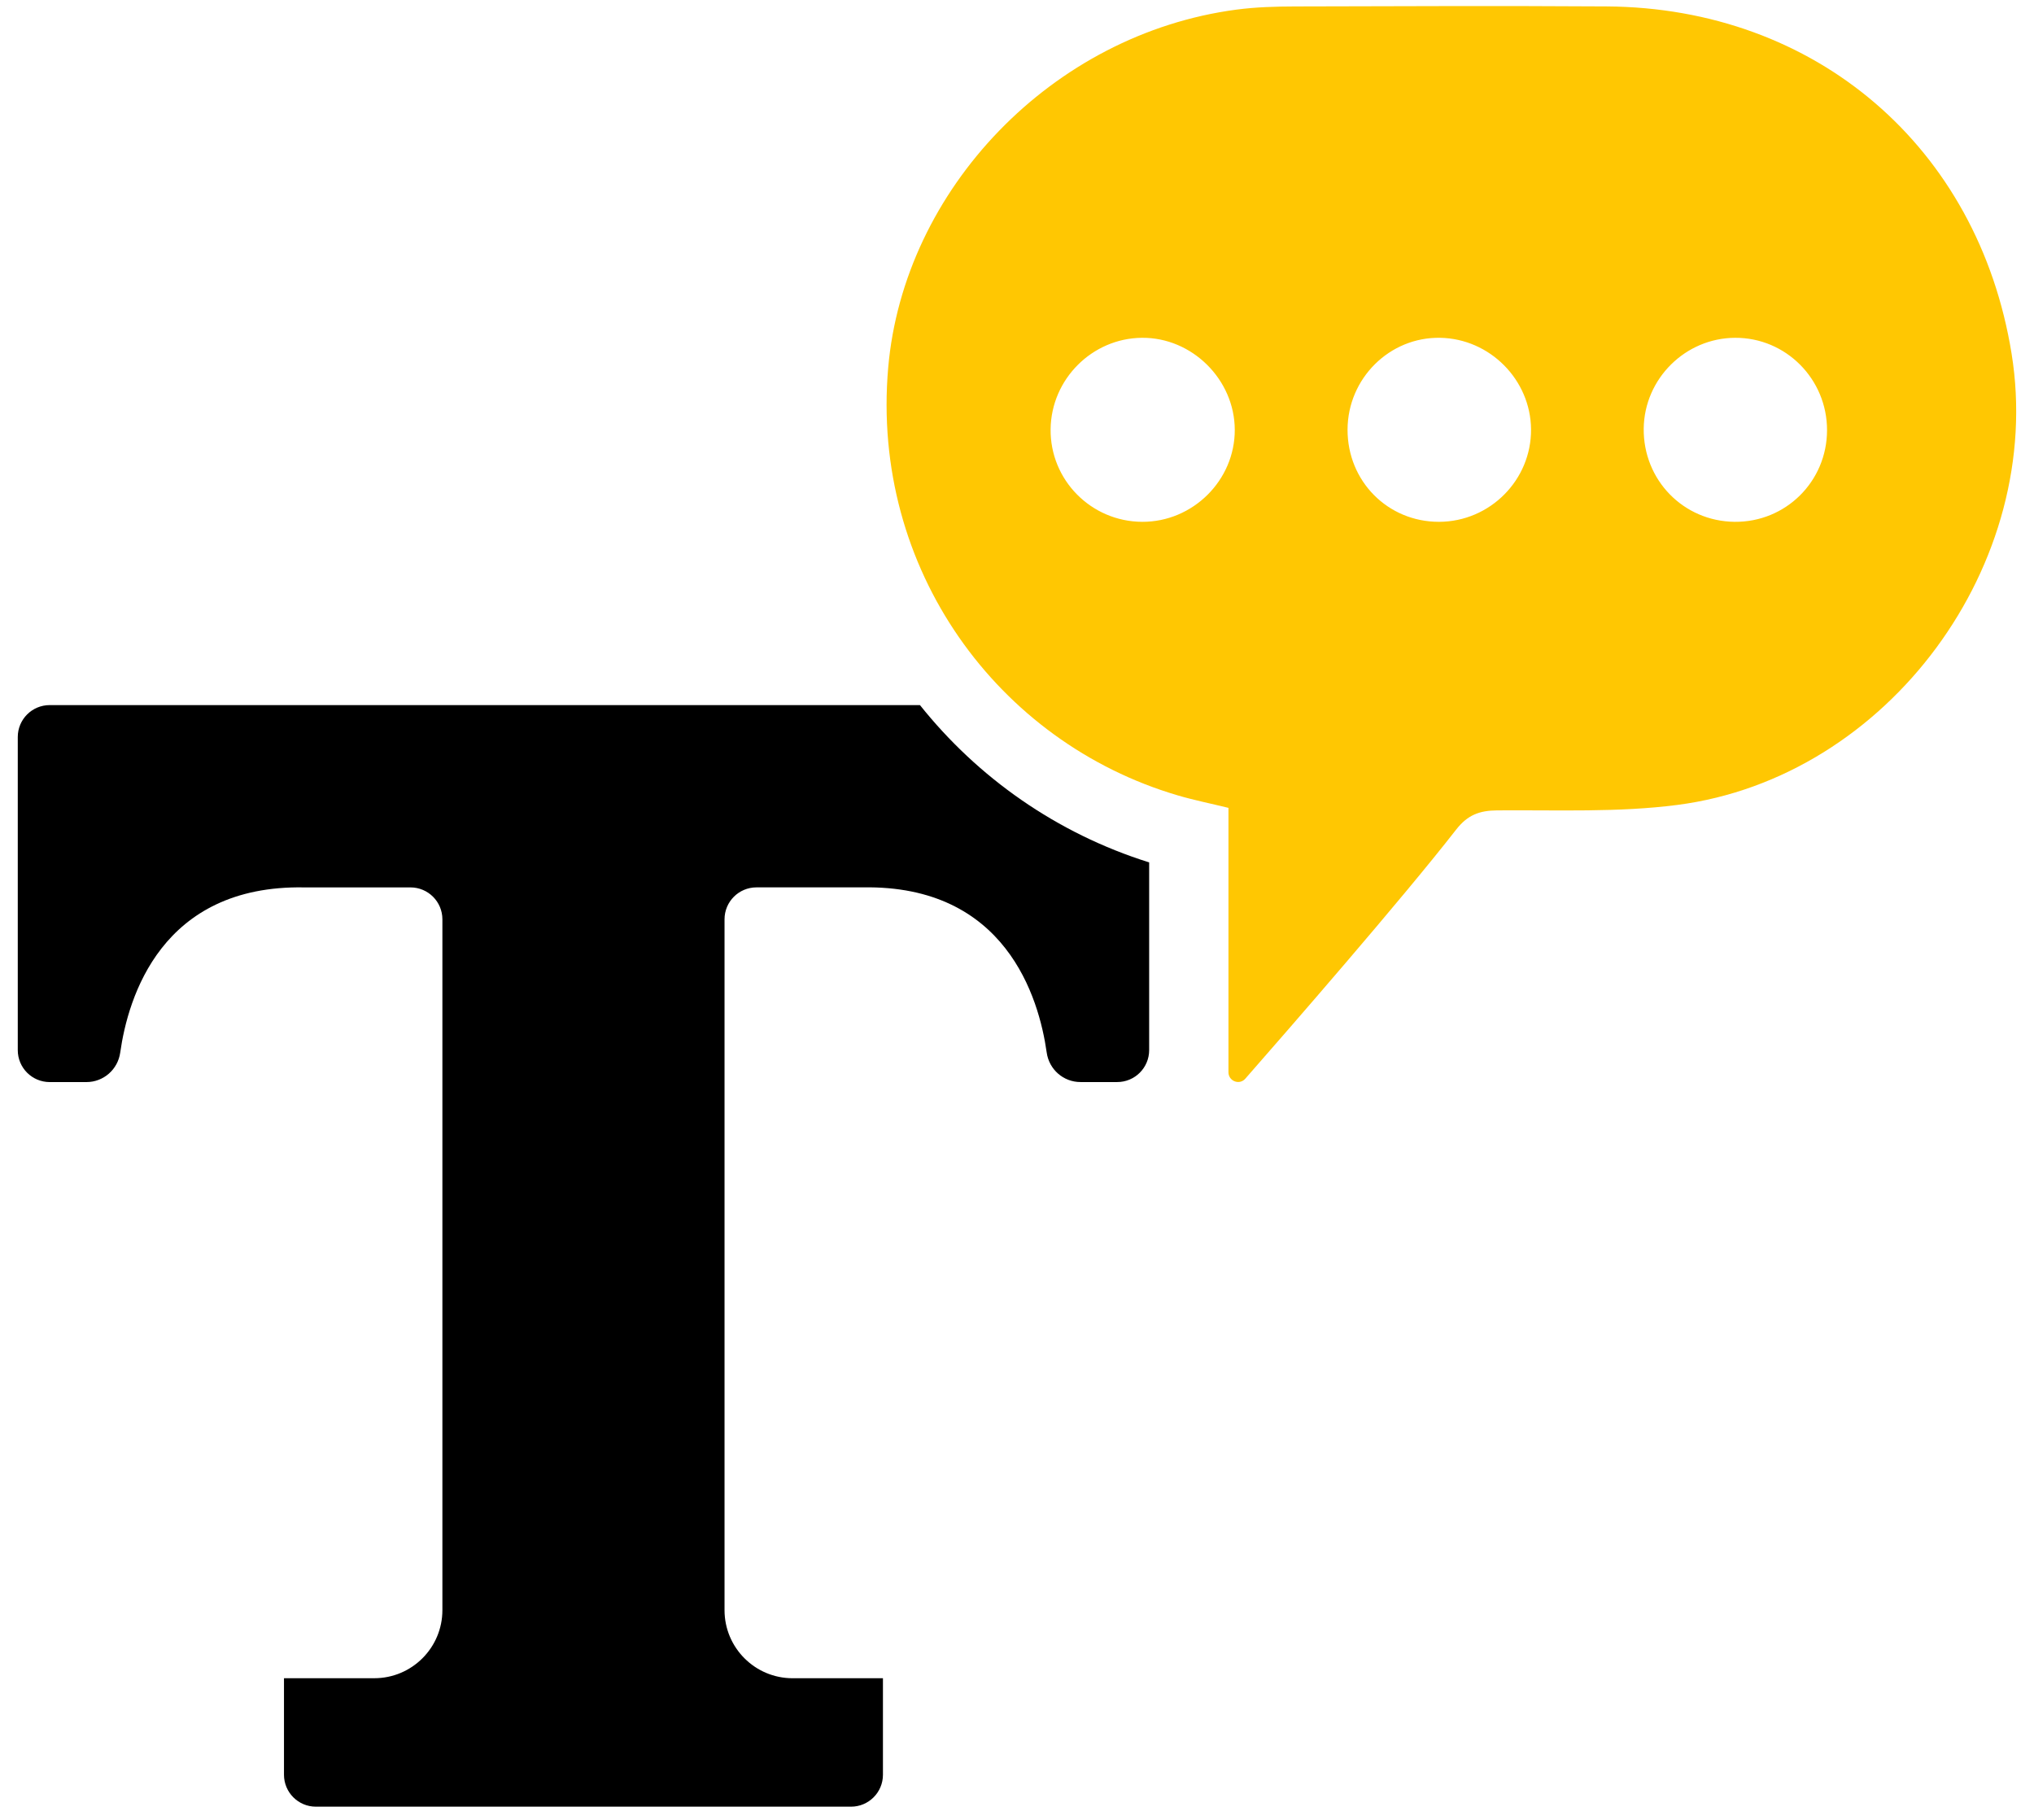 <?xml version="1.0" encoding="UTF-8"?>
<svg width="76px" height="68px" viewBox="0 0 76 68" version="1.1" xmlns="http://www.w3.org/2000/svg" xmlns:xlink="http://www.w3.org/1999/xlink">
    <!-- Generator: Sketch 48.2 (47327) - http://www.bohemiancoding.com/sketch -->
    <title>noun_357035_cc (1)</title>
    <desc>Created with Sketch.</desc>
    <defs></defs>
    <g id="Page-1" stroke="none" stroke-width="1" fill="none" fill-rule="evenodd">
        <g id="noun_357035_cc-(1)" fill-rule="nonzero">
            <g id="Group">
                <path d="M46.53,40.306 C46.31,40.557 45.901,40.397 45.901,40.063 L45.901,35.73 C45.901,33.895 45.901,32.061 45.901,30.186 C45.226,30.021 44.603,29.896 43.996,29.717 C37.282,27.735 32.534,21.265 33.187,13.741 C33.766,7.076 39.309,1.27 46.203,0.359 C46.924,0.264 47.659,0.243 48.387,0.241 C52.269,0.23 56.151,0.215 60.033,0.24 C67.854,0.291 73.916,5.5 75.162,13.21 C76.43,21.053 70.563,29.056 62.669,30.077 C60.454,30.363 58.186,30.262 55.943,30.28 C55.276,30.286 54.835,30.451 54.406,31.002 C52.364,33.622 48.129,38.482 46.53,40.306 Z M68.267,16.077 C68.271,14.165 66.728,12.613 64.832,12.622 C62.972,12.63 61.439,14.152 61.417,16.012 C61.395,17.933 62.898,19.477 64.811,19.498 C66.72,19.518 68.264,17.991 68.267,16.077 Z M42.676,19.498 C44.571,19.506 46.143,17.945 46.137,16.059 C46.131,14.179 44.536,12.601 42.661,12.622 C40.805,12.642 39.28,14.168 39.256,16.031 C39.231,17.932 40.767,19.489 42.676,19.498 Z M50.351,16.048 C50.344,17.979 51.855,19.502 53.771,19.498 C55.672,19.493 57.222,17.934 57.207,16.041 C57.192,14.189 55.665,12.653 53.808,12.622 C51.921,12.59 50.359,14.138 50.351,16.048 Z" id="Shape" fill="#FFC702"></path>
                <path d="M34.374,26.346 L32.234,26.346 L26.072,26.346 L17.53,26.346 L11.368,26.346 L1.857,26.346 C1.198,26.346 0.664,26.88 0.664,27.539 L0.664,33.158 L0.664,39.239 C0.664,39.898 1.198,40.432 1.857,40.432 L3.23,40.432 C3.868,40.432 4.403,39.962 4.492,39.33 C4.782,37.272 6.028,33.061 11.368,33.158 L15.337,33.158 C15.996,33.158 16.53,33.692 16.53,34.351 L16.53,35.487 L16.53,44.972 L16.53,60.162 C16.53,61.567 15.391,62.707 13.985,62.707 L10.611,62.707 L10.611,64.356 L10.611,64.528 L10.611,65.005 L10.611,66.314 C10.611,66.973 11.145,67.507 11.804,67.507 L31.798,67.507 C32.457,67.507 32.991,66.973 32.991,66.314 L32.991,64.6 L32.991,62.708 L29.617,62.708 C28.211,62.708 27.072,61.569 27.072,60.163 L27.072,44.973 L27.072,35.488 L27.072,34.35 C27.072,33.691 27.606,33.157 28.265,33.157 L32.234,33.157 C37.574,33.06 38.82,37.271 39.11,39.329 C39.199,39.961 39.734,40.431 40.372,40.431 L41.745,40.431 C42.404,40.431 42.938,39.897 42.938,39.238 L42.938,33.157 L42.938,32.224 C39.479,31.138 36.535,29.054 34.374,26.346 Z" id="Shape" fill="#000000"></path>
            </g>
        </g>
    </g>
</svg>